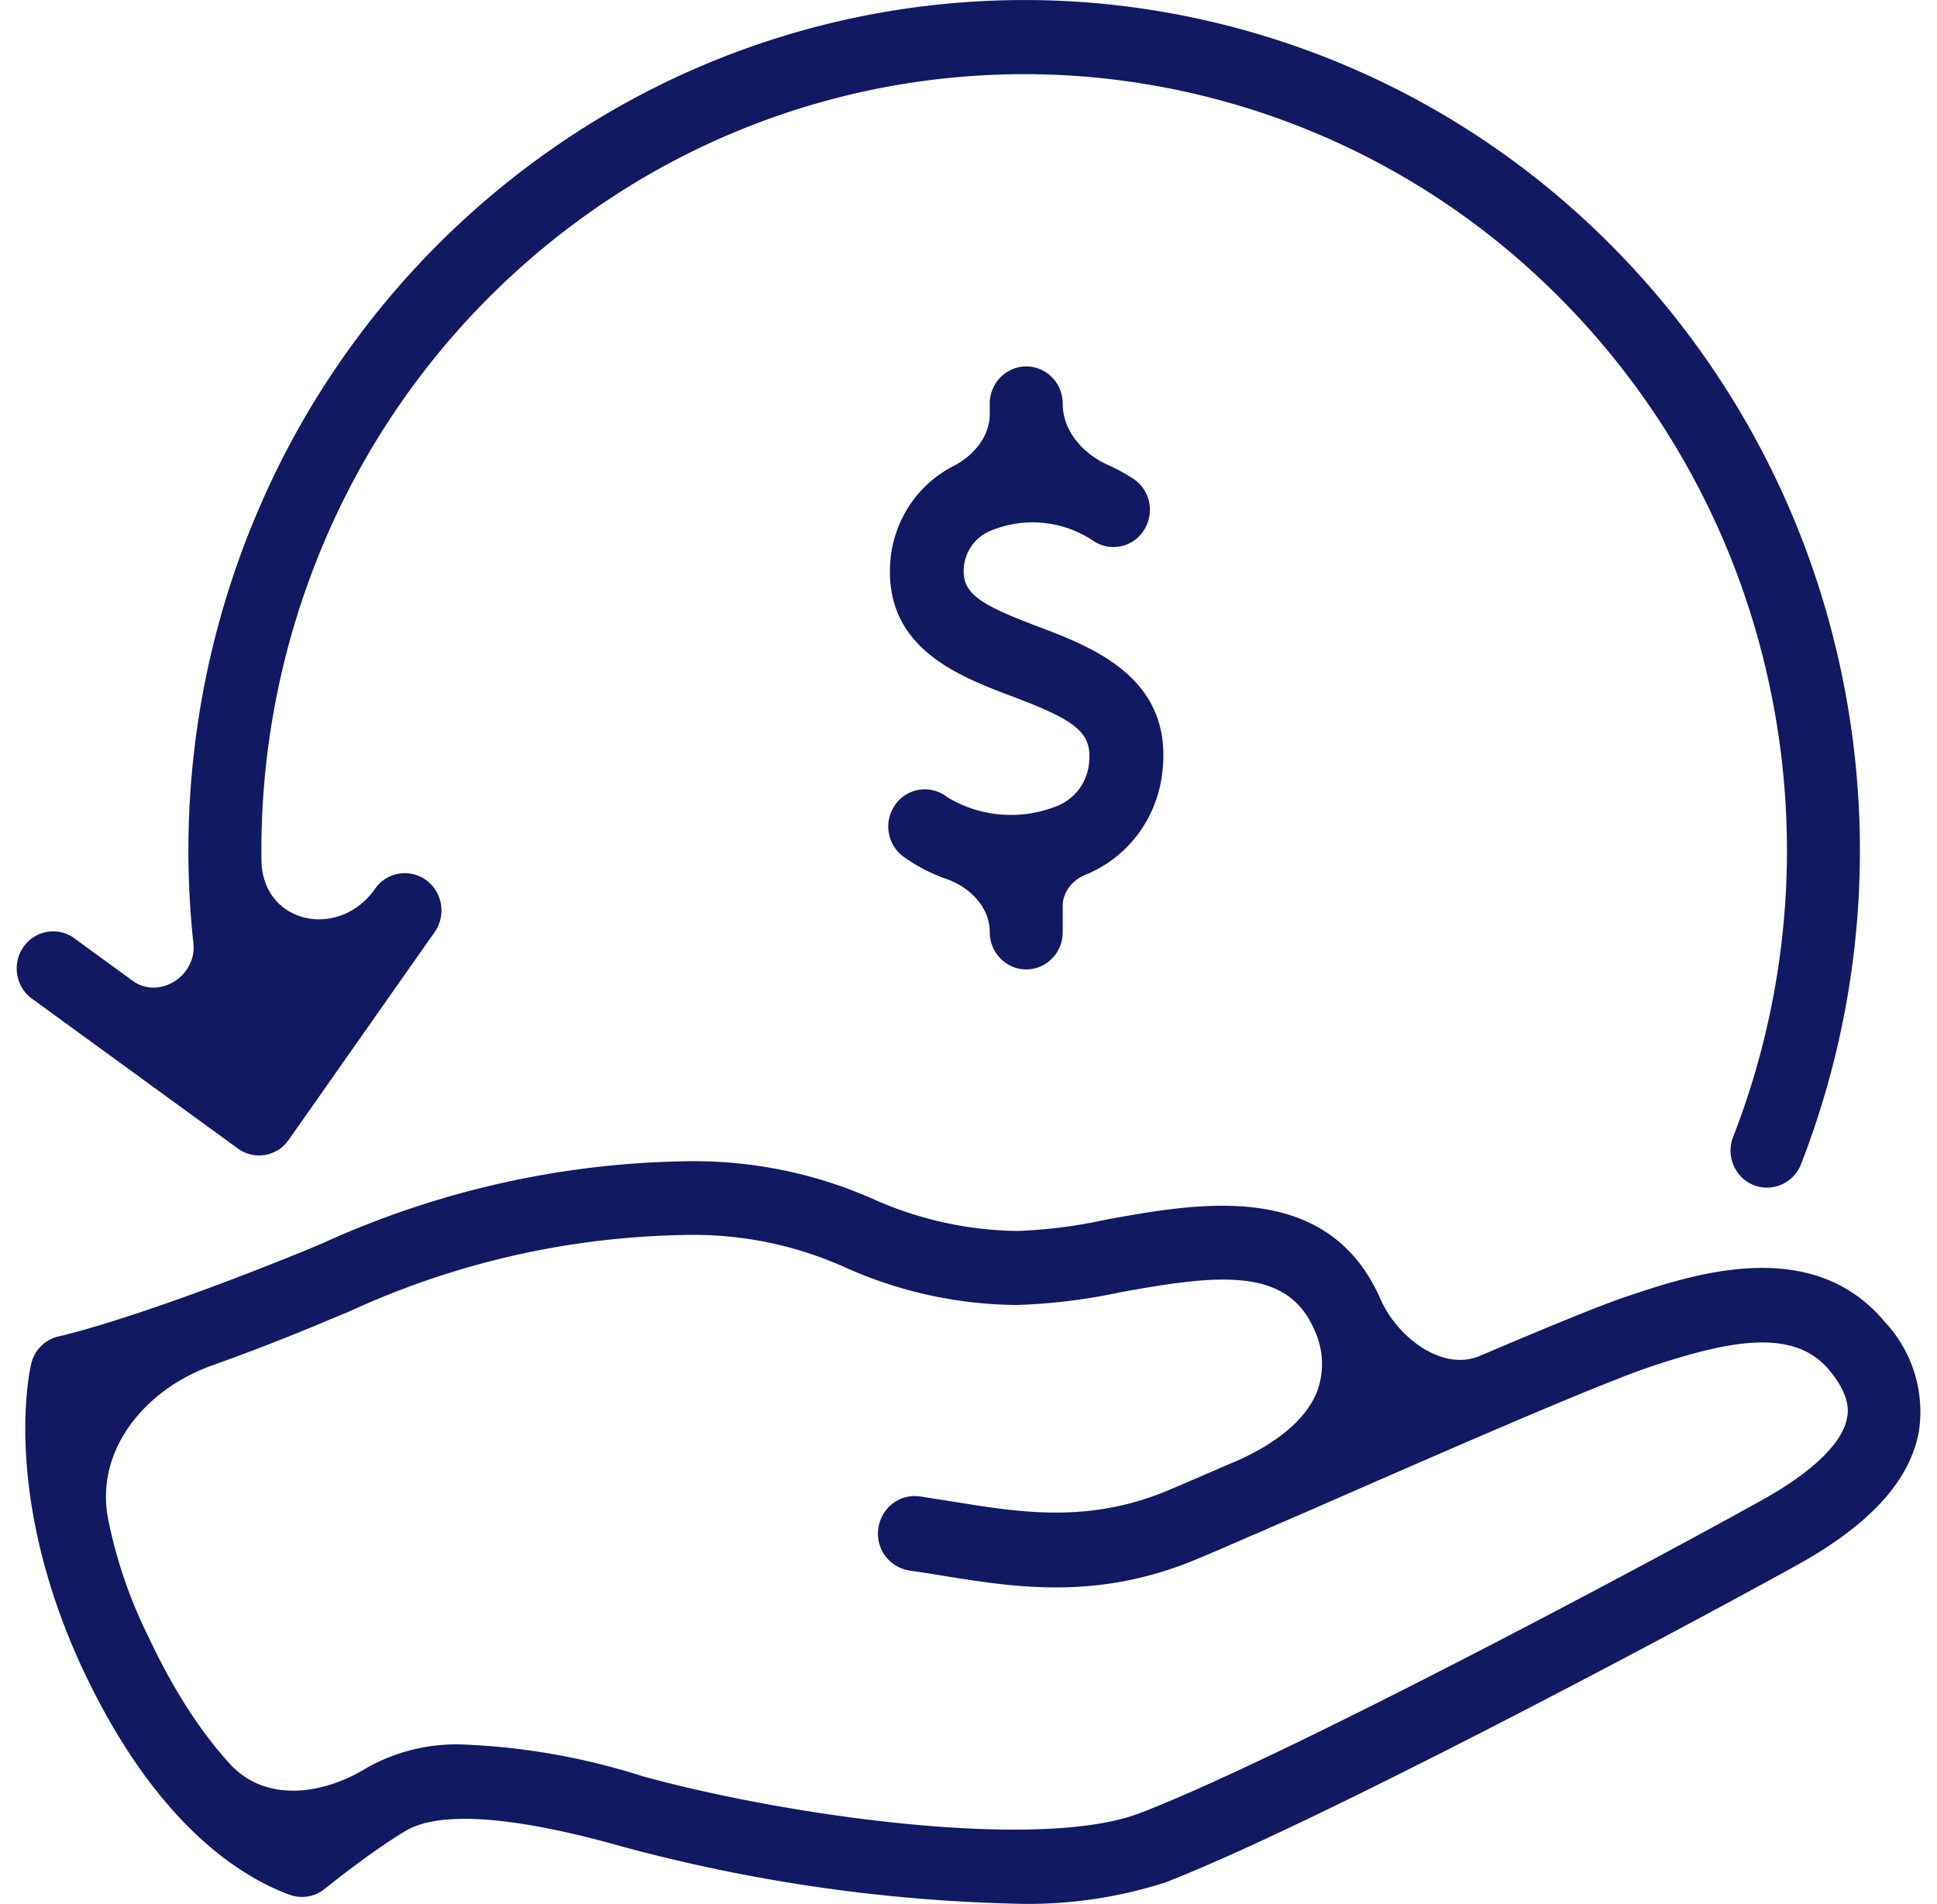 <svg width="58" height="57" fill="none" xmlns="http://www.w3.org/2000/svg"><path d="m1.011 29.938 6.112 4.447a1.076 1.076 0 0 0 1.523-.262l4.369-6.219a1.128 1.128 0 0 0-.256-1.556 1.084 1.084 0 0 0-1.53.262c-1.086 1.547-3.377 1.038-3.4-.852a23.6 23.6 0 0 1 1.795-9.334 23.135 23.135 0 0 1 9.154-10.808 22.527 22.527 0 0 1 13.636-3.328A22.628 22.628 0 0 1 45.39 7.693a23.303 23.303 0 0 1 7.428 12.103 23.624 23.624 0 0 1-.922 14.238c-.108.274-.104.58.011.851.115.272.33.485.6.594a1.093 1.093 0 0 0 1.42-.622 25.889 25.889 0 0 0 1.015-15.58A25.53 25.53 0 0 0 46.83 6.026 24.799 24.799 0 0 0 32.645.08a24.68 24.68 0 0 0-14.93 3.597A25.336 25.336 0 0 0 7.652 15.464a25.868 25.868 0 0 0-1.861 12.778c.105.975-1.026 1.696-1.82 1.12L2.278 28.13a1.079 1.079 0 0 0-1.575.22c-.175.249-.24.56-.182.86a1.115 1.115 0 0 0 .49.727Z" fill="#111963"/><path d="M56.441 39.58c-2.184-2.628-5.767-1.422-7.7-.777-.85.285-2.523.978-4.433 1.791-1.117.475-2.45-.553-2.952-1.658-1.562-3.629-5.417-2.934-8.236-2.423a14.83 14.83 0 0 1-2.643.34 10.875 10.875 0 0 1-4.37-.973 13.261 13.261 0 0 0-5.663-1.112c-3.723.07-7.394.906-10.792 2.456l-.612.256c-4.768 1.932-6.985 2.461-7.234 2.518l-.049.01a1.101 1.101 0 0 0-.822.818c-.038.161-.896 3.89 1.535 9.131 2.086 4.446 4.527 6.152 6.204 6.77v-.001a1.08 1.08 0 0 0 1.041-.17l.004-.003c.044-.036 1.387-1.121 2.418-1.733.694-.428 2.381-.7 6.51.467a49.474 49.474 0 0 0 11.699 1.705 13.431 13.431 0 0 0 4.543-.633c4.31-1.667 14.796-7.225 18.92-9.503 2.184-1.212 3.375-2.518 3.648-3.996a3.935 3.935 0 0 0-1.016-3.28Zm-1.136 2.874c-.136.75-1.043 1.622-2.545 2.456-3.463 1.929-14.353 7.736-18.64 9.376-3.01 1.145-10.585.078-14.888-1.112a20.287 20.287 0 0 0-5.303-.944 5.46 5.46 0 0 0-2.933.689c-1.34.828-3.052 1.05-4.115-.114-.887-.97-1.714-2.258-2.44-3.81a14.125 14.125 0 0 1-1.198-3.492c-.421-2.08 1.102-3.908 3.1-4.621a65.58 65.58 0 0 0 3.512-1.368l.628-.261a24.914 24.914 0 0 1 10.005-2.279 11.034 11.034 0 0 1 4.85.984 12.786 12.786 0 0 0 5.1 1.111 17.265 17.265 0 0 0 3.065-.372c3.01-.556 5.041-.761 5.85 1.111a2.39 2.39 0 0 1 .081 1.862c-.306.767-1.092 1.468-2.326 2.034-1.093.467-1.912.828-2.272.973-2.316.922-4.31.6-6.237.289l-1.06-.167a1.09 1.09 0 0 0-.816.22c-.232.18-.385.447-.424.742a1.118 1.118 0 0 0 .945 1.261c.333.045.672.1 1.01.156 2.113.34 4.506.723 7.378-.417.333-.133 1-.417 1.885-.806a9.42 9.42 0 0 0 .475-.205l1.409-.611c3.555-1.556 8.427-3.69 10.027-4.224 2.54-.85 4.32-1.111 5.342.1.66.789.568 1.277.535 1.439ZM29.637 12.082v.307c0 .683-.485 1.255-1.093 1.567a3.464 3.464 0 0 0-1.36 1.253 3.546 3.546 0 0 0-.535 1.786c-.076 2.44 2.081 3.257 3.654 3.852 1.835.694 2.392 1.05 2.31 1.94a1.531 1.531 0 0 1-1.005 1.36 3.686 3.686 0 0 1-3.238-.277 1.082 1.082 0 0 0-1.538.186 1.127 1.127 0 0 0 .183 1.564c.408.298.854.532 1.324.695.707.246 1.298.847 1.298 1.595 0 .614.489 1.112 1.092 1.112.603 0 1.092-.498 1.092-1.112v-.787c0-.416.286-.773.672-.93a3.698 3.698 0 0 0 1.61-1.257c.41-.564.656-1.233.712-1.933.262-2.734-2.136-3.64-3.72-4.24-1.698-.64-2.26-.973-2.239-1.696a1.3 1.3 0 0 1 .743-1.15 3.266 3.266 0 0 1 3.134.272 1.078 1.078 0 0 0 1.532-.335c.157-.255.206-.563.135-.855a1.11 1.11 0 0 0-.509-.694 5.767 5.767 0 0 0-.72-.388c-.747-.337-1.35-1.015-1.35-1.835 0-.614-.489-1.111-1.092-1.111-.603 0-1.092.497-1.092 1.111Z" fill="#111963"/></svg>